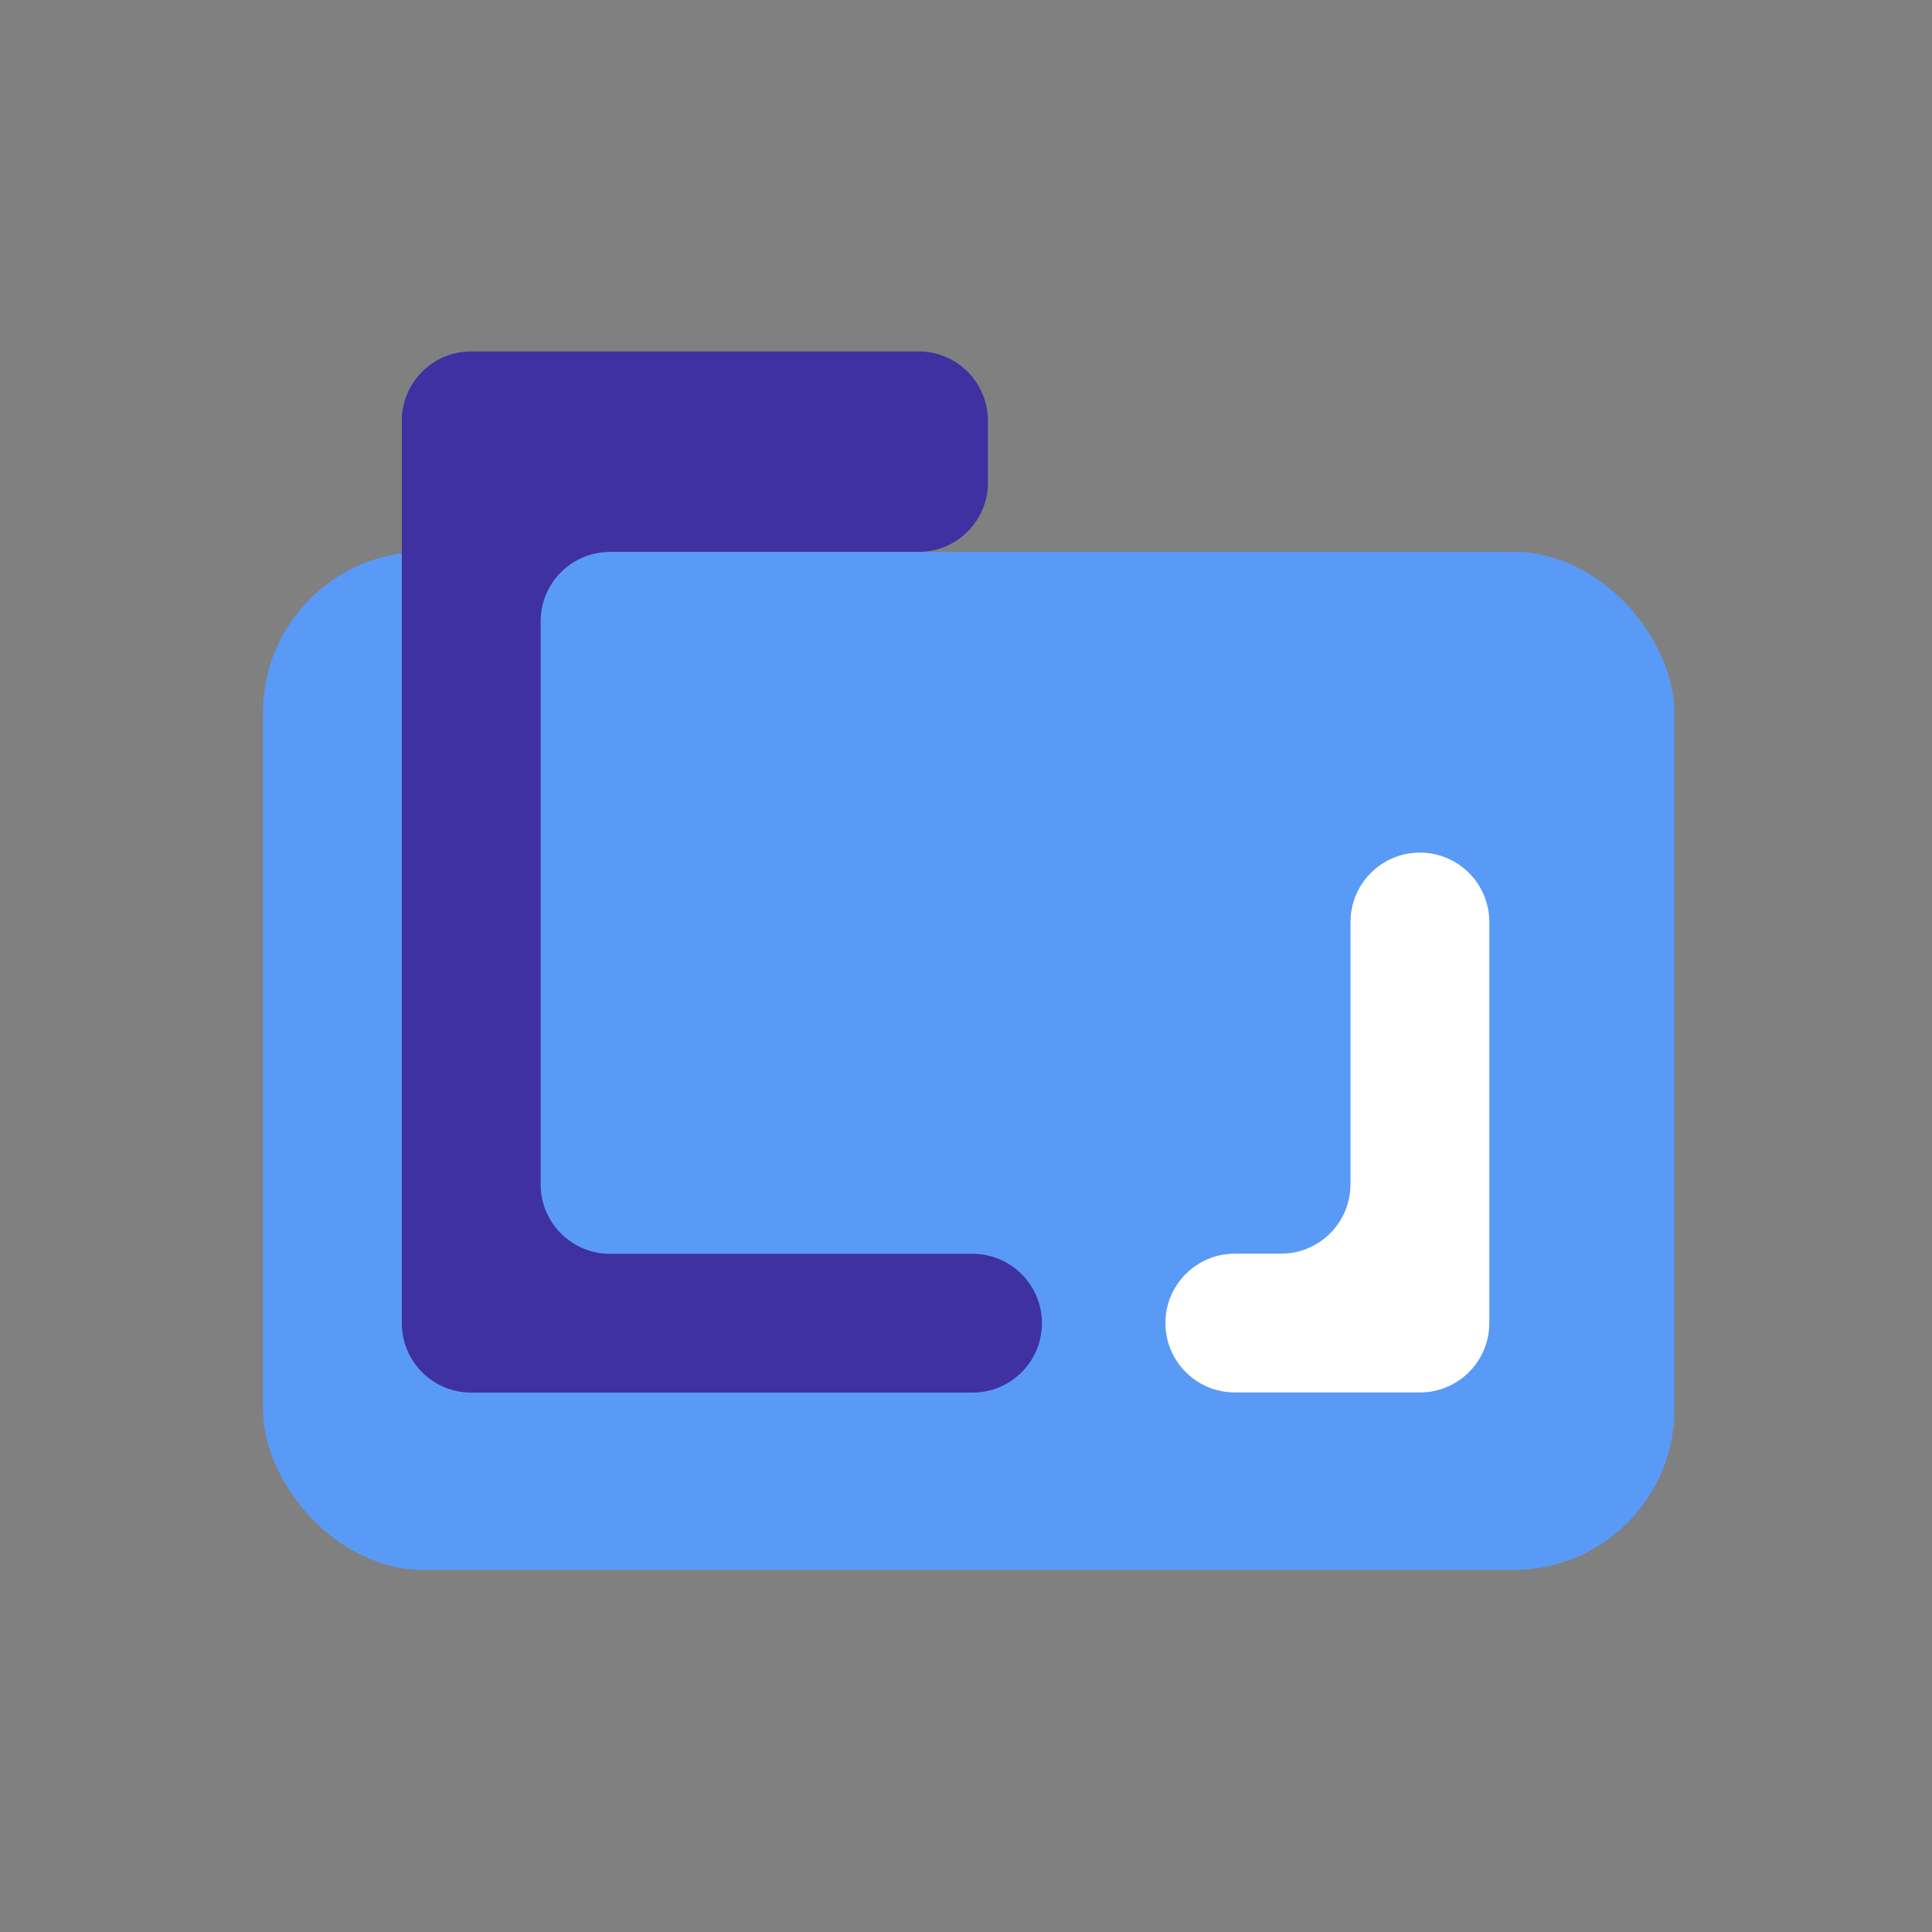 <?xml version="1.0" encoding="UTF-8"?>
<svg id="Layer_1" xmlns="http://www.w3.org/2000/svg" version="1.1" viewBox="0 0 360 360">
  <rect x="0" y="0" width="360" height="360" fill="#808080" stroke="none"/>
  <!-- Generator: Adobe Illustrator 29.2.1, SVG Export Plug-In . SVG Version: 2.1.0 Build 116)  -->
  <defs>
    <style>
      .st0 {
        fill: #fff;
      }

      .st1 {
        fill: #599af7;
      }

      .st2 {
        fill: #3f31a1;
      }
    </style>
  </defs>
  <rect class="st1" x="49" y="102.83" width="263" height="189.7" rx="29.91" ry="29.91"/>
  <path class="st2" d="M100.74,220.68v-104.91c0-7.14,5.79-12.93,12.93-12.93h57.49c7.14,0,12.93-5.79,12.93-12.93v-11.5c0-7.14-5.79-12.93-12.93-12.93h-83.36c-7.14,0-12.93,5.79-12.93,12.93v168.15c0,7.14,5.79,12.93,12.93,12.93h93.42c7.14,0,12.93-5.79,12.93-12.93h0c0-7.14-5.79-12.93-12.93-12.93h-67.55c-7.14,0-12.93-5.79-12.93-12.93Z"/>
  <path class="st0" d="M251.64,171.81v48.86c0,7.14-5.79,12.93-12.93,12.93h-8.62c-7.14,0-12.93,5.79-12.93,12.93h0c0,7.14,5.79,12.93,12.93,12.93h34.49c7.14,0,12.93-5.79,12.93-12.93v-74.73c0-7.14-5.79-12.93-12.93-12.93h0c-7.14,0-12.93,5.79-12.93,12.93Z"/>
</svg>